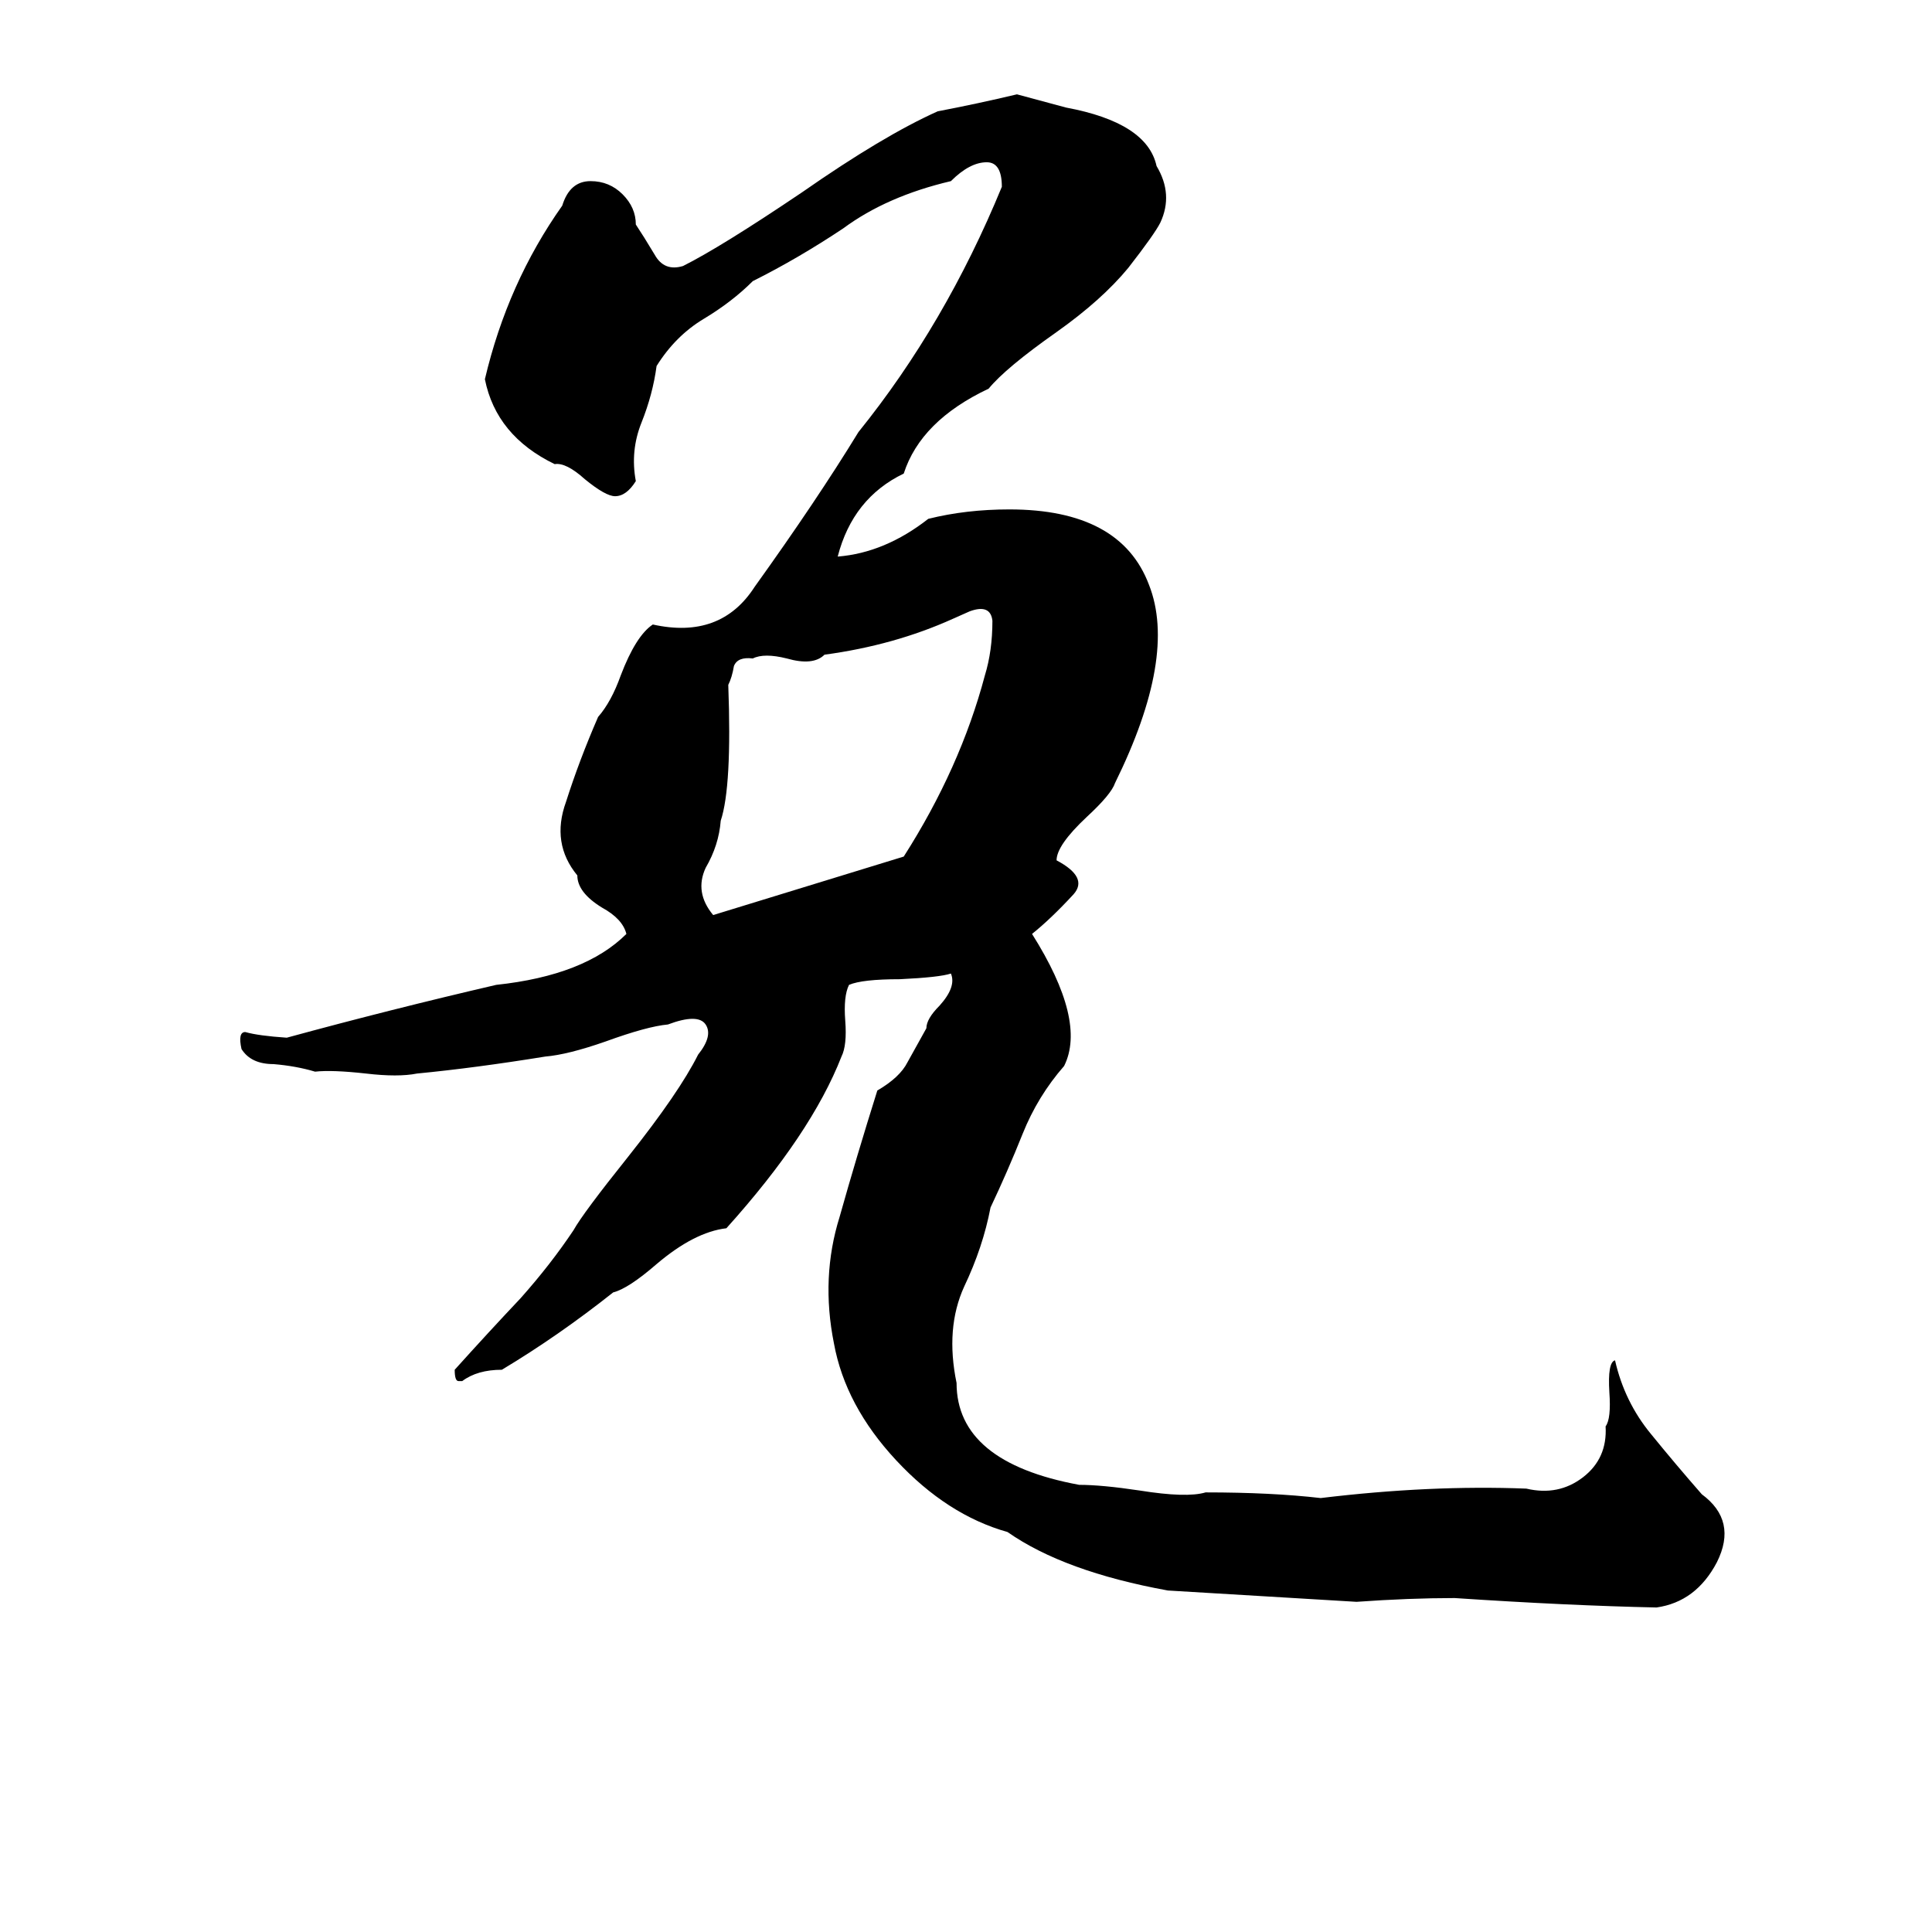 <svg xmlns="http://www.w3.org/2000/svg" viewBox="0 -800 1024 1024">
	<path fill="#000000" d="M539 -750L565 -743Q608 -735 613 -712Q622 -697 615 -682Q612 -676 598 -658Q584 -641 560 -624Q533 -605 524 -594Q488 -577 479 -549Q452 -536 444 -505Q469 -507 492 -525Q512 -530 535 -530Q594 -530 609 -490Q624 -452 591 -385Q589 -379 576 -367Q560 -352 560 -344Q577 -335 569 -326Q557 -313 547 -305Q576 -259 564 -235Q550 -219 542 -199Q534 -179 525 -160Q521 -139 511 -118Q501 -96 507 -67Q507 -25 572 -13Q584 -13 604 -10Q629 -6 639 -9Q674 -9 700 -6Q758 -13 809 -11Q826 -7 839 -17Q852 -27 851 -44Q854 -48 853 -62Q852 -78 856 -79Q861 -57 875 -40Q888 -24 902 -8Q921 6 910 28Q899 49 878 52Q831 51 771 47Q747 47 719 49Q669 46 619 43Q564 33 534 12Q502 3 475 -26Q448 -55 442 -88Q435 -123 445 -155Q454 -187 465 -222Q477 -229 481 -237Q486 -246 491 -255Q491 -260 498 -267Q507 -277 504 -284Q498 -282 477 -281Q457 -281 450 -278Q447 -272 448 -259Q449 -246 446 -240Q430 -199 385 -149Q368 -147 348 -130Q333 -117 325 -115Q296 -92 266 -74Q253 -74 245 -68Q244 -68 243 -68Q241 -68 241 -74Q259 -94 276 -112Q292 -130 304 -148Q309 -157 333 -187Q360 -221 370 -241Q378 -251 374 -257Q370 -263 354 -257Q343 -256 321 -248Q301 -241 289 -240Q252 -234 221 -231Q211 -229 194 -231Q176 -233 167 -232Q157 -235 145 -236Q133 -236 128 -244Q126 -253 130 -253Q137 -251 152 -250Q207 -265 263 -278Q310 -283 332 -305Q330 -313 319 -319Q306 -327 306 -336Q292 -353 300 -375Q307 -397 317 -420Q324 -428 329 -442Q337 -463 346 -469Q382 -461 400 -489Q433 -535 455 -571Q501 -628 531 -701Q531 -714 523 -714Q514 -714 504 -704Q470 -696 447 -679Q423 -663 399 -651Q388 -640 373 -631Q358 -622 348 -606Q346 -591 340 -576Q334 -561 337 -545Q332 -537 326 -537Q321 -537 310 -546Q300 -555 294 -554Q263 -569 257 -599Q269 -650 298 -691Q302 -704 313 -704Q323 -704 330 -697Q337 -690 337 -681Q341 -675 347 -665Q352 -656 362 -659Q382 -669 425 -698Q468 -728 497 -741Q518 -745 539 -750ZM514 -476L505 -472Q474 -458 437 -453Q431 -447 417 -451Q405 -454 399 -451Q391 -452 389 -447Q388 -441 386 -437Q388 -383 382 -365Q381 -352 374 -340Q368 -327 378 -315L479 -346Q509 -393 522 -442Q526 -455 526 -471Q525 -480 514 -476Z"/>
</svg>